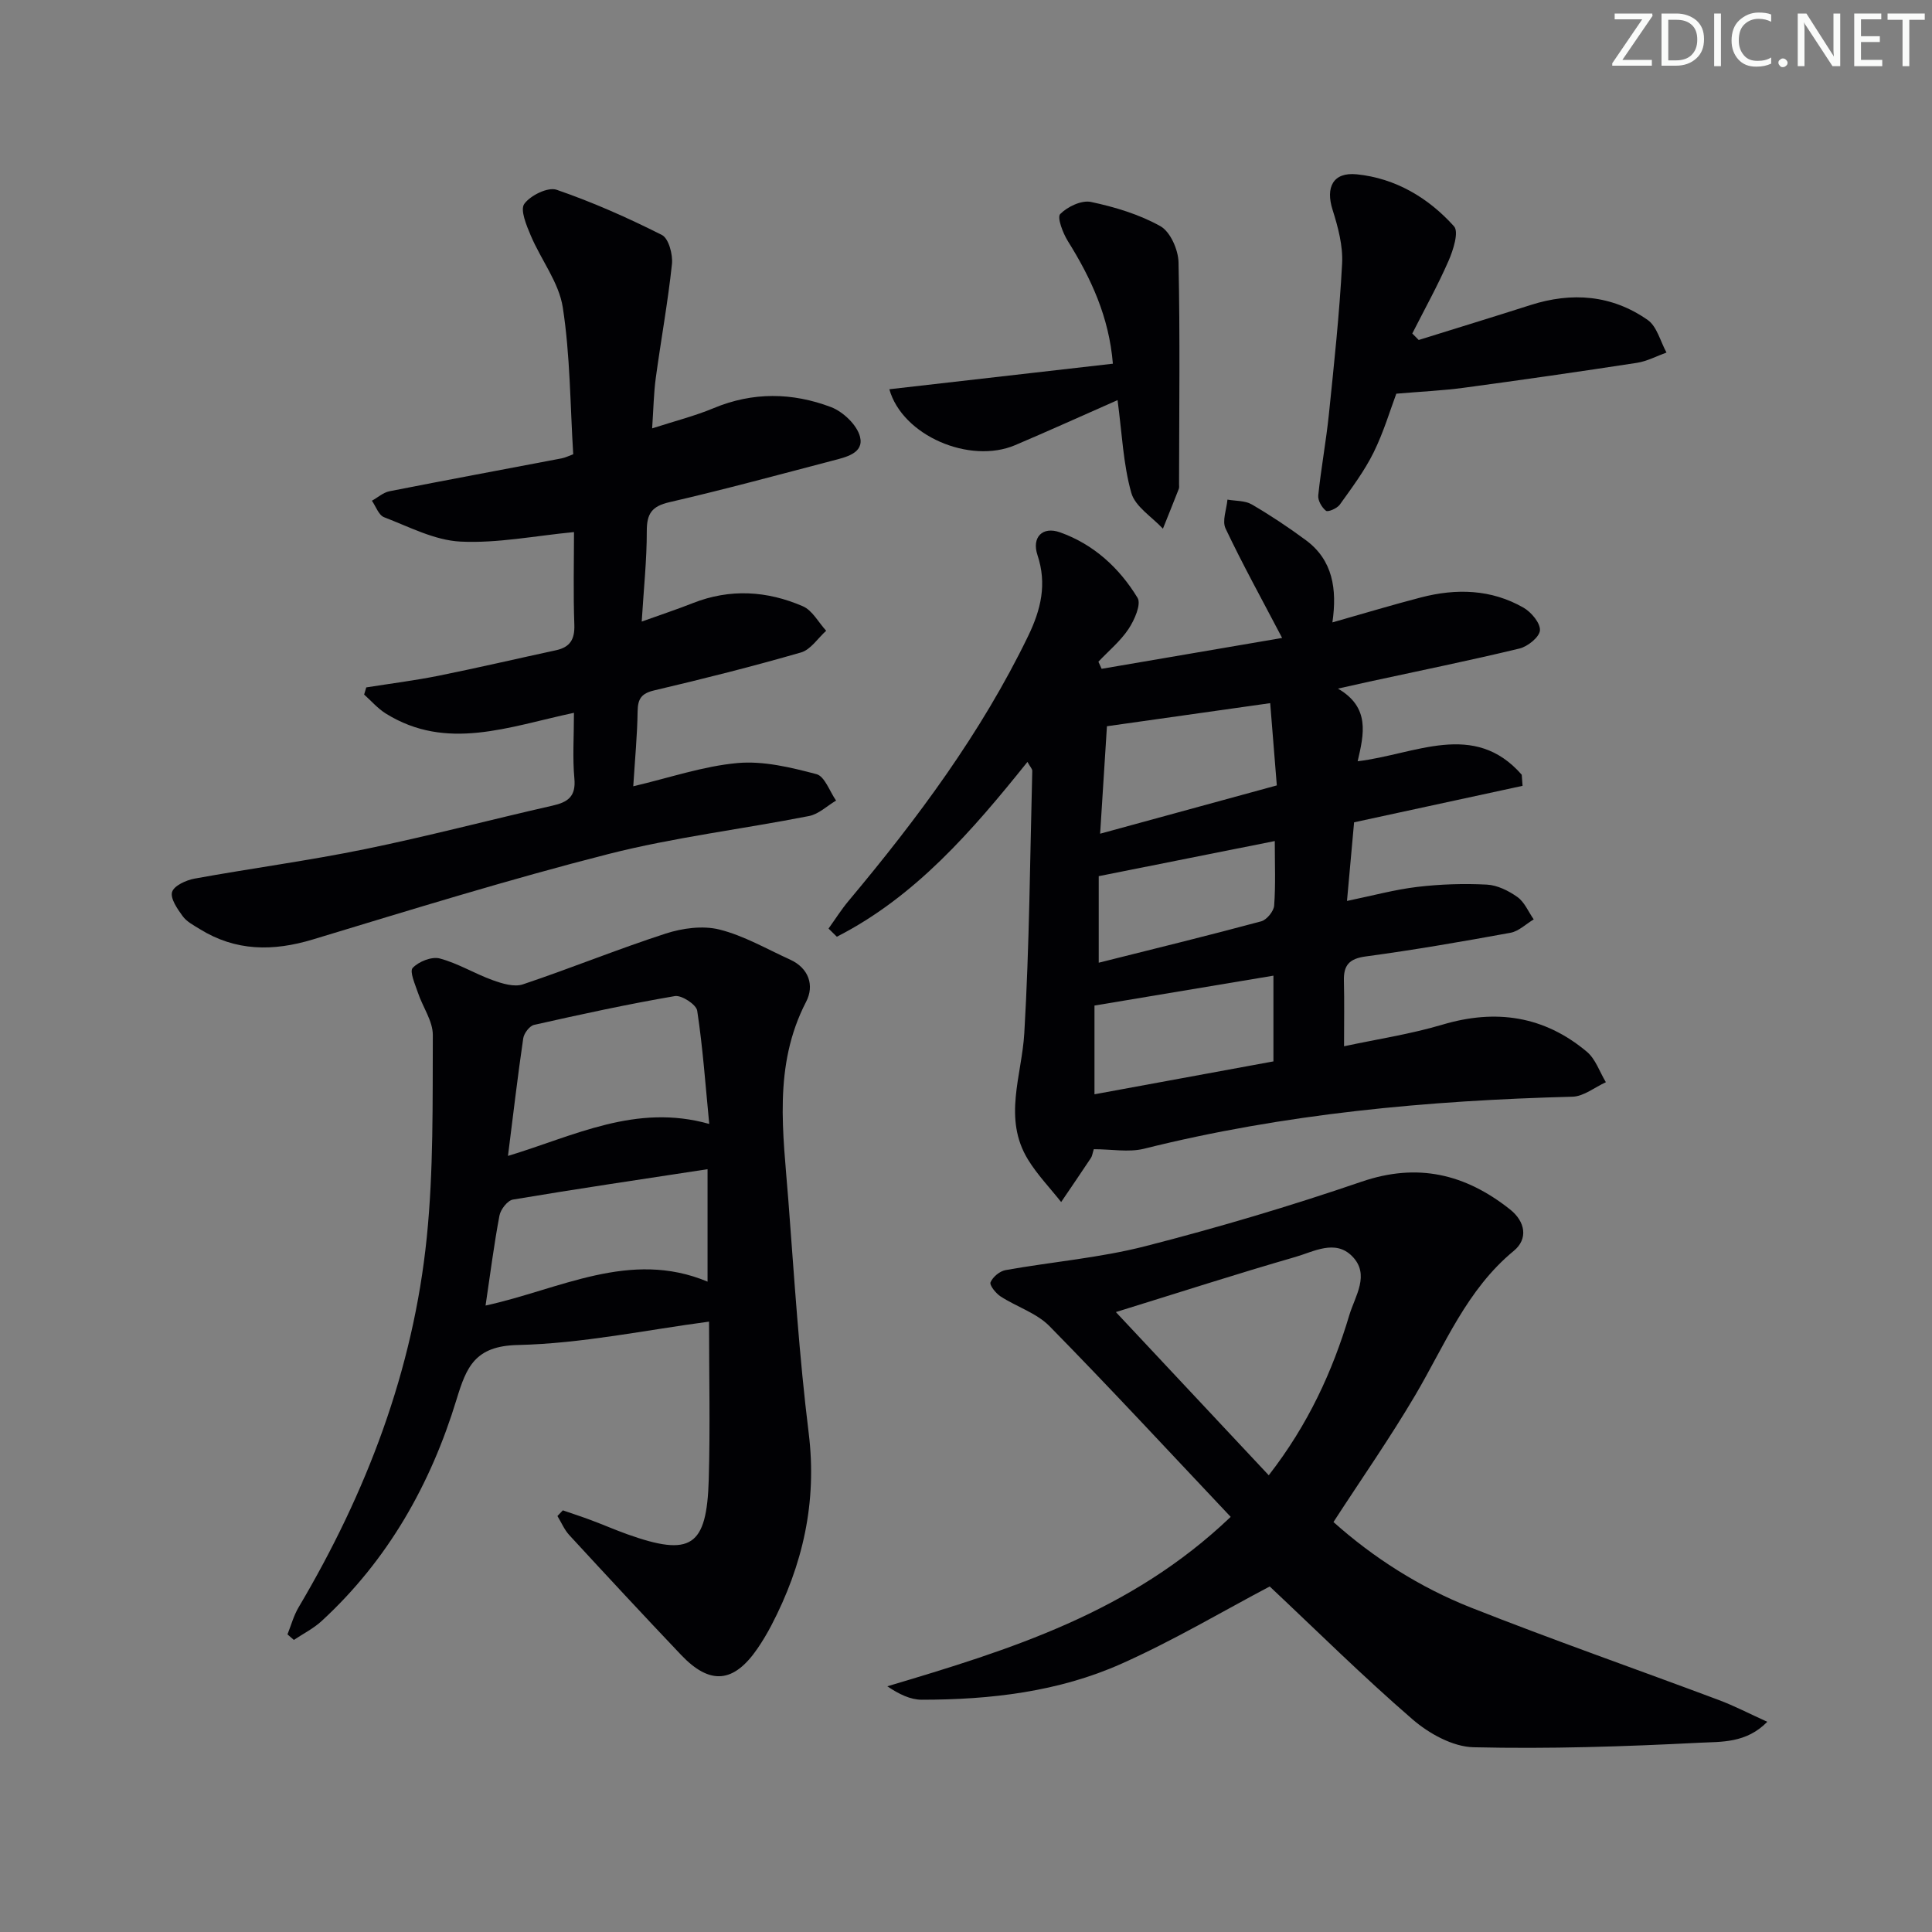 <svg enable-background="new 0 0 400 400" viewBox="0 0 400 400" xmlns="http://www.w3.org/2000/svg"><rect x="0" y="0" width="400" height="400" fill="#808080" stroke="none"/><g fill="#fafbfa"><path d="m342.2 3.2-6.3 9.2h6.1v1.2h-8.2v-.5l6.2-9.1h-5.7v-1.2h7.8v.4z"/><path d="m344 13.7v-10.9h3.1c1.6 0 3 .5 4.1 1.4 1.1 1 1.6 2.2 1.6 3.9s-.5 3-1.6 4-2.5 1.5-4.2 1.5h-3zm1.4-9.6v8.4h1.6c1.4 0 2.5-.4 3.2-1.1.8-.8 1.2-1.8 1.2-3.2s-.4-2.4-1.2-3.1-1.8-1-3.1-1z"/><path d="m356.3 2.8v10.9h-1.4v-10.9z"/><path d="m366.6 13.2c-.8.4-1.8.6-3 .6-1.6 0-2.8-.5-3.7-1.5s-1.4-2.3-1.4-3.9c0-1.7.5-3.2 1.6-4.2s2.4-1.6 4-1.6c1 0 1.9.1 2.6.4v1.5c-.8-.4-1.6-.6-2.6-.6-1.2 0-2.2.4-3 1.2s-1.1 1.9-1.1 3.3c0 1.3.4 2.3 1.1 3.1s1.6 1.1 2.8 1.1c1.1 0 2-.2 2.8-.7v1.3z"/><path d="m368.2 13c0-.3.1-.5.3-.6.2-.2.4-.3.6-.3.3 0 .5.1.7.3s.3.4.3.6-.1.5-.3.6c-.2.2-.4.3-.7.3s-.5-.1-.6-.3c-.2-.2-.3-.4-.3-.6z"/><path d="m381.1 13.7h-1.7l-5.5-8.4c-.2-.2-.3-.5-.4-.7 0 .2.1.8.1 1.5v7.6h-1.4v-10.9h1.8l5.3 8.3c.3.4.4.6.4.8 0-.3-.1-.8-.1-1.6v-7.5h1.4v10.9z"/><path d="m389.7 13.7h-5.8v-10.9h5.6v1.2h-4.2v3.5h3.9v1.2h-3.9v3.7h4.4z"/><path d="m398.4 4.1h-3.1v9.6h-1.4v-9.6h-3.1v-1.3h7.7v1.3z"/></g><path d="m226.46 237.93c-.28.88-.33 1.42-.6 1.82-2.03 3.06-4.1 6.08-6.16 9.12-2.3-2.91-4.92-5.63-6.85-8.77-5.25-8.53-1.3-17.36-.78-26.19 1.06-18.07 1.18-36.2 1.65-54.3.01-.42-.44-.85-1-1.86-11.46 14.29-23.22 27.9-39.46 36.19-.57-.56-1.14-1.13-1.72-1.69 1.38-1.92 2.64-3.93 4.15-5.73 14.25-17.02 27.43-34.72 37.17-54.82 2.66-5.49 3.93-10.78 1.94-16.77-1.23-3.69 1.03-6.01 4.65-4.72 6.98 2.47 12.3 7.37 16.07 13.57.8 1.32-.64 4.59-1.86 6.43-1.68 2.53-4.13 4.55-6.25 6.79.22.49.45.98.67 1.47 12.74-2.18 25.48-4.36 37.37-6.39-4.22-8.06-8.2-15.25-11.71-22.66-.75-1.58.21-3.96.39-5.98 1.69.3 3.62.18 5.02.99 3.87 2.25 7.62 4.75 11.22 7.41 5.57 4.12 6.49 10.1 5.49 17.02 6.53-1.85 12.4-3.63 18.34-5.17 7.31-1.9 14.56-1.71 21.24 2.13 1.6.92 3.49 3.18 3.39 4.69-.1 1.39-2.53 3.35-4.24 3.76-10.31 2.49-20.71 4.6-31.08 6.85-1.77.38-3.54.79-6.5 1.45 6.69 3.89 5.39 9.39 4.08 15.04 11.93-1.42 24.09-8.52 33.97 2.79.06.77.11 1.53.17 2.3-11.52 2.49-23.03 4.98-34.88 7.55-.47 5.21-.93 10.27-1.47 16.28 5.33-1.1 9.92-2.36 14.59-2.91 4.75-.56 9.6-.72 14.37-.47 2.17.11 4.52 1.28 6.34 2.58 1.47 1.06 2.26 3.05 3.36 4.62-1.6.95-3.1 2.46-4.81 2.77-9.95 1.82-19.93 3.55-29.96 4.9-3.43.46-4.61 1.81-4.53 5.03.11 4.29.03 8.59.03 13.57 6.64-1.43 13.65-2.48 20.38-4.48 11.07-3.29 21.05-1.8 29.89 5.61 1.81 1.52 2.65 4.18 3.94 6.31-2.3 1.04-4.57 2.93-6.89 3-29.96.78-59.66 3.5-88.84 10.8-3.14.74-6.62.07-10.29.07zm2.72-87.57c-.42 6.69-.89 14.07-1.41 22.25 12.54-3.43 24.39-6.67 36.58-10-.5-6.2-.94-11.69-1.37-17.03-11.85 1.67-22.59 3.19-33.8 4.78zm-2.58 57.83v18.37c12.65-2.33 24.91-4.58 37.05-6.81 0-6.3 0-11.89 0-17.75-12.34 2.05-24.36 4.06-37.05 6.19zm37.33-34.06c-12.49 2.49-24.24 4.84-36.45 7.27v17.92c11.56-2.9 22.64-5.61 33.64-8.57 1.14-.31 2.59-2.07 2.68-3.25.32-4.27.13-8.59.13-13.37z" fill="#010104"/><path d="m116.53 312.7c1.97.68 3.95 1.32 5.89 2.05 2.49.93 4.92 1.99 7.42 2.89 13.21 4.71 16.49 2.64 16.9-11.32.31-10.77.06-21.55.06-32.69-13.03 1.72-26.3 4.54-39.63 4.84-8.86.2-10.6 4.57-12.64 11.25-5.37 17.62-14.23 33.28-27.93 45.89-1.69 1.56-3.83 2.63-5.76 3.92-.44-.38-.88-.77-1.32-1.15.75-1.87 1.28-3.88 2.3-5.6 14.06-23.73 23.75-49.08 26.54-76.6 1.41-13.87 1.19-27.92 1.25-41.89.01-2.9-2.09-5.79-3.07-8.73-.58-1.73-1.79-4.42-1.1-5.16 1.23-1.32 3.94-2.4 5.6-1.96 3.78 1 7.24 3.15 10.96 4.49 1.97.71 4.45 1.48 6.26.87 9.91-3.32 19.61-7.29 29.55-10.51 3.48-1.13 7.69-1.7 11.14-.84 5.07 1.27 9.77 4.02 14.6 6.21 3.95 1.79 5.08 5.41 3.35 8.74-6.89 13.29-4.74 27.24-3.68 41.12 1.23 16.07 2.23 32.19 4.21 48.17 1.77 14.32-1.21 27.35-7.75 39.87-.85 1.62-1.79 3.2-2.82 4.71-4.93 7.21-9.84 7.68-15.85 1.36-7.79-8.2-15.49-16.49-23.15-24.81-1.03-1.12-1.64-2.62-2.45-3.94.38-.4.75-.79 1.12-1.18zm30.31-80c-.79-8.11-1.33-15.82-2.49-23.44-.19-1.28-3.23-3.27-4.63-3.03-9.77 1.67-19.46 3.78-29.14 5.96-.94.21-2.1 1.74-2.25 2.79-1.15 7.81-2.06 15.66-3.16 24.34 13.77-4.16 26.47-10.91 41.67-6.62zm-.35 32.65c0-7.66 0-15.29 0-23.28-13.81 2.11-27.08 4.07-40.3 6.29-1.11.19-2.54 2.03-2.78 3.3-1.13 5.96-1.89 11.99-2.88 18.64 15.32-3.33 29.92-11.67 45.96-4.95z" fill="#010104"/><path d="m254.8 314.05c-12.74-13.49-24.93-26.67-37.51-39.48-2.68-2.73-6.8-4-10.12-6.15-.99-.64-2.35-2.34-2.09-2.94.47-1.11 1.91-2.31 3.12-2.52 9.63-1.72 19.49-2.53 28.93-4.95 15.06-3.86 30.02-8.3 44.73-13.34 11.66-4 21.51-1.6 30.74 5.7 3.25 2.56 3.8 6.15.82 8.6-9.76 8.04-14.25 19.44-20.39 29.86-5.22 8.86-11.13 17.32-16.95 26.29 8.16 7.3 17.8 13.5 28.48 17.72 16.96 6.7 34.19 12.72 51.27 19.12 3.21 1.2 6.27 2.8 10.07 4.52-4.36 4.46-9.54 4.11-13.94 4.33-15.61.8-31.27 1.31-46.88.94-4.31-.1-9.24-2.84-12.66-5.8-10.3-8.91-19.99-18.52-29.54-27.49-9.56 5.04-19.85 11.16-30.7 16-13.04 5.82-27.14 7.45-41.35 7.45-2.34 0-4.69-1.14-7.12-2.78 25.4-7.57 50.36-15.26 71.09-35.08zm7.88-8.61c8.2-10.56 13.2-21.52 16.69-33.18 1.18-3.94 4.34-8.36.58-12.17-3.51-3.56-7.97-.94-11.76.15-12.17 3.51-24.23 7.41-37.16 11.41 10.92 11.65 21.09 22.52 31.65 33.79z" fill="#010104"/><path d="m118.83 147.58c-13.58 2.89-26.36 8-38.97.14-1.66-1.04-2.99-2.6-4.47-3.92.15-.49.29-.99.44-1.48 4.98-.79 10-1.42 14.95-2.41 8.13-1.64 16.21-3.53 24.32-5.28 2.92-.63 3.92-2.25 3.81-5.29-.24-6.61-.07-13.24-.07-19.18-8.12.78-15.87 2.35-23.52 1.97-5.35-.27-10.62-3.06-15.81-5.05-1.11-.43-1.69-2.23-2.51-3.41 1.21-.67 2.34-1.7 3.63-1.96 11.87-2.34 23.77-4.54 35.65-6.81.78-.15 1.52-.53 2.4-.85-.64-10.25-.62-20.45-2.16-30.4-.8-5.17-4.51-9.86-6.63-14.88-.89-2.1-2.24-5.32-1.34-6.56 1.27-1.76 4.9-3.54 6.69-2.92 7.47 2.57 14.75 5.8 21.8 9.36 1.4.71 2.29 4.04 2.08 6.02-.84 7.9-2.28 15.73-3.35 23.6-.42 3.1-.47 6.25-.75 10.42 4.74-1.53 8.86-2.57 12.74-4.19 8.12-3.39 16.3-3.24 24.28-.22 2.51.95 5.41 3.71 6.02 6.16.85 3.41-2.96 4.22-5.68 4.93-11.24 2.94-22.45 5.99-33.77 8.6-3.67.84-4.71 2.38-4.7 6 .01 5.92-.63 11.85-1.05 18.72 4.11-1.48 7.38-2.55 10.58-3.82 7.7-3.04 15.37-2.56 22.78.65 1.97.85 3.24 3.34 4.83 5.07-1.72 1.54-3.2 3.91-5.2 4.49-10.04 2.9-20.19 5.46-30.37 7.85-2.69.63-3.43 1.74-3.47 4.35-.07 4.95-.55 9.9-.9 15.51 7.52-1.76 14.48-4.17 21.59-4.81 5.36-.48 11.03.9 16.34 2.3 1.71.45 2.73 3.57 4.06 5.47-1.86 1.1-3.6 2.81-5.6 3.2-13.83 2.72-27.91 4.4-41.54 7.87-20.56 5.24-40.85 11.53-61.17 17.68-8.26 2.5-15.99 2.47-23.44-2.15-1.26-.78-2.71-1.53-3.54-2.68-1.09-1.5-2.59-3.66-2.18-5 .4-1.3 2.9-2.44 4.64-2.76 11.76-2.14 23.62-3.71 35.32-6.11 13-2.66 25.85-6.06 38.8-9 3.2-.72 4.87-1.9 4.53-5.61-.4-4.27-.09-8.61-.09-13.61z" fill="#010104"/><path d="m293.73 70.39c7.72-2.41 15.45-4.77 23.14-7.23 8.59-2.75 16.85-2.1 24.26 3.08 1.93 1.35 2.63 4.45 3.9 6.75-2.03.73-4.01 1.8-6.11 2.13-11.93 1.83-23.88 3.55-35.84 5.16-4.35.59-8.76.78-13.99 1.23-1.25 3.33-2.61 7.94-4.71 12.19-1.89 3.82-4.5 7.3-6.99 10.78-.56.78-2.45 1.59-2.86 1.27-.87-.68-1.71-2.14-1.6-3.19.58-5.6 1.62-11.16 2.2-16.77 1.07-10.4 2.19-20.8 2.74-31.23.19-3.67-.84-7.54-1.97-11.11-1.48-4.64.06-7.86 5.01-7.36 8 .81 14.83 4.86 20.13 10.77 1.04 1.16-.17 4.94-1.14 7.16-2.24 5.12-4.97 10.03-7.5 15.03.44.45.89.9 1.33 1.34z" fill="#010104"/><path d="m231.38 82.84c-7.56 3.33-14.34 6.41-21.2 9.32-9.41 4-23.36-1.96-26.05-11.57 15.42-1.76 30.75-3.51 46.28-5.29-.8-9.71-4.53-17.71-9.32-25.38-1.04-1.67-2.27-4.91-1.58-5.61 1.5-1.52 4.41-2.91 6.36-2.5 4.95 1.05 10 2.57 14.38 5.02 2.05 1.15 3.69 4.87 3.75 7.46.33 15.3.13 30.62.11 45.93 0 .33.06.7-.05.99-1.08 2.76-2.19 5.5-3.29 8.25-2.27-2.45-5.75-4.57-6.55-7.43-1.67-5.94-1.92-12.3-2.84-19.19z" fill="#010104"/></svg>